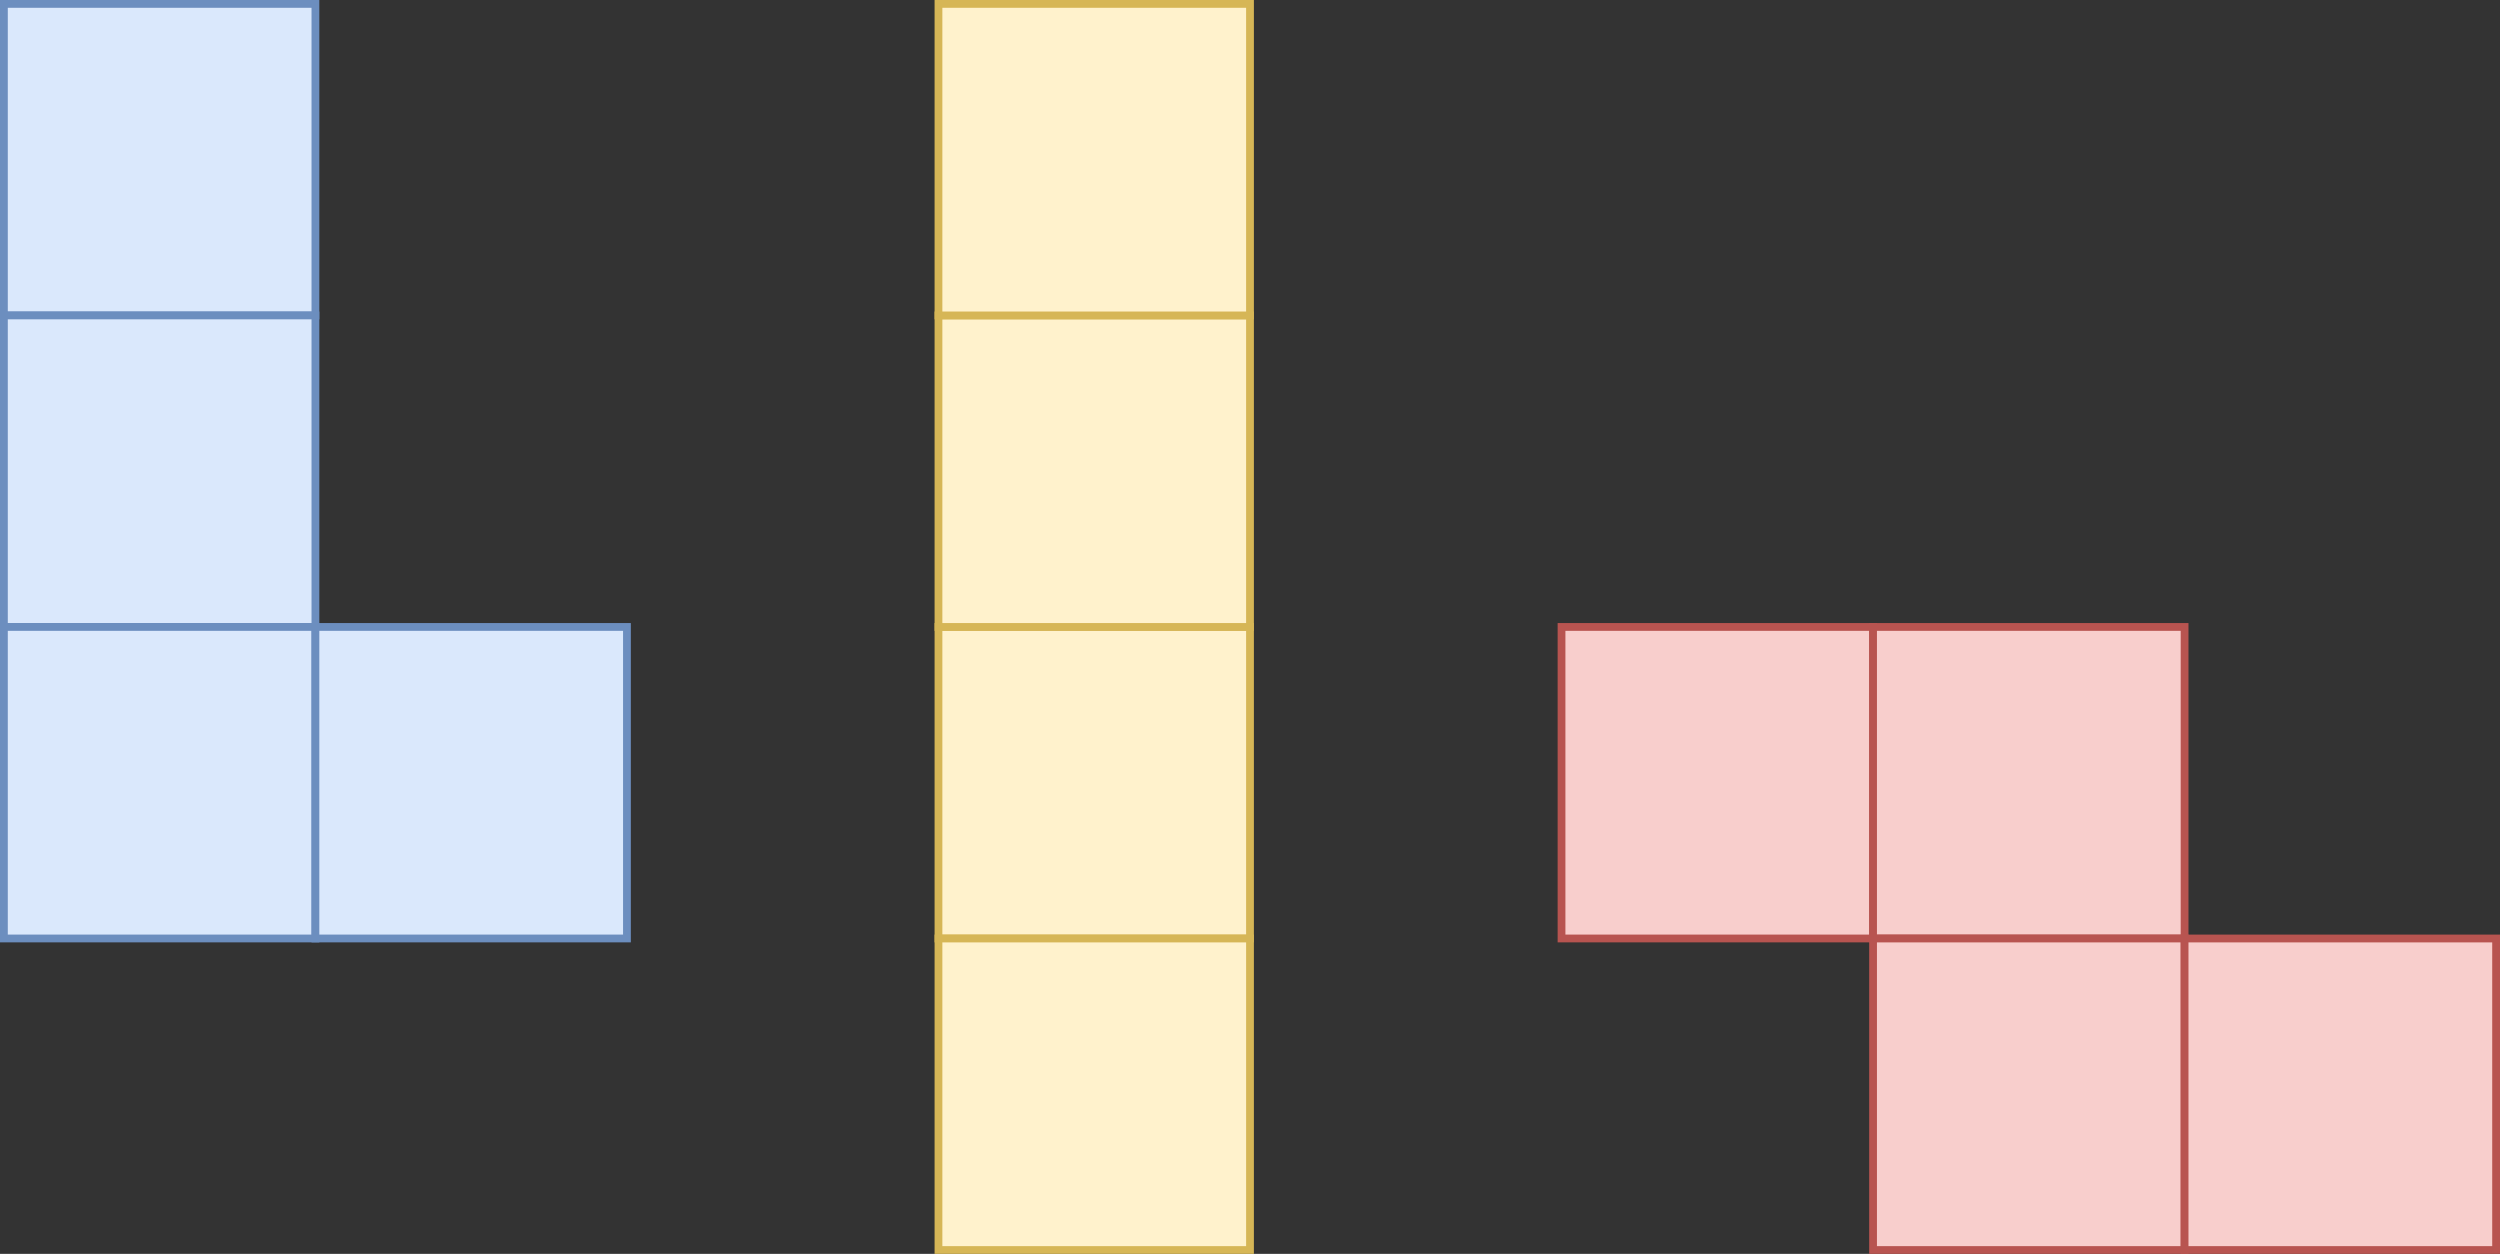 <?xml version="1.0" encoding="UTF-8"?>
<!-- Do not edit this file with editors other than diagrams.net -->
<!DOCTYPE svg PUBLIC "-//W3C//DTD SVG 1.1//EN" "http://www.w3.org/Graphics/SVG/1.1/DTD/svg11.dtd">
<svg xmlns="http://www.w3.org/2000/svg" xmlns:xlink="http://www.w3.org/1999/xlink" version="1.1" width="321px" height="161px" viewBox="-0.5 -0.5 321 161" content="&lt;mxfile host=&quot;app.diagrams.net&quot; modified=&quot;2022-11-13T21:04:49.993Z&quot; agent=&quot;5.0 (Windows NT 10.0; Win64; x64) AppleWebKit/537.36 (KHTML, like Gecko) Chrome/107.0.0.0 Safari/537.36&quot; etag=&quot;hGYBCwWfCrdKq8iBA7Ao&quot; version=&quot;20.5.1&quot; type=&quot;device&quot;&gt;&lt;diagram id=&quot;9PjiPfZ4x9jrAAHsLoLQ&quot; name=&quot;Page-1&quot;&gt;3Zhda4MwFIZ/jZcDTdTa2/Vjo2NXMga7S82xhsZGYjrtfv3SGmulK2xQ0Qle5LznnHw8CZETC8/S8kmSLHkVFLiFbFpaeG4h5LgIWcfPpodKmXhuJWwkoyaoEUL2BUa0jbpnFPJWoBKCK5a1xUjsdhCplkakFEU7LBa8PWpGNnAlhBHh1+o7oyqp1ABNGv0Z2CapR3b8aeVJSR1sVpInhIriQsILC8+kEKpqpeUM+BFezaXKW97wnicmYad+k7Bl85WYh6uXxXwZJh+MvuXlg+nlk/C9WbCZrDrUBKTY7ygcO7Et/FgkTEGYkejoLfSeay1RKdeWo5sx43wmuJCnXEwJBHGk9VxJsYULjx8FsI61x0wApILy5sqcMy990ECkoORBh5gEZBvE5ow5vrGLZsdcIyUXm1VrxJyRzbnnBqNuGJJ/oIrGSPVs90UVj5Kq2zNVdxRU3YFR9bqlGscxin6kSv217/n3oYrRwKj6o6Qa9Ex10jHVIIKfqa4Dz/Xs+1B1h3avBqOgOrR7dTpKqn3fAHWx9c+xBkPD2nF11dP/qu86wOm4vOoHa4dFqzabZ4aT7+KxBi++AQ==&lt;/diagram&gt;&lt;/mxfile&gt;"><rect x="-0.5" y="-0.5" width="321" height="161" fill="#333333" stroke="none"/><defs/><g><rect x="0" y="0" width="40" height="40" fill="#dae8fc" stroke="#6c8ebf" pointer-events="all"/><rect x="0" y="40" width="40" height="40" fill="#dae8fc" stroke="#6c8ebf" pointer-events="all"/><rect x="0" y="80" width="40" height="40" fill="#dae8fc" stroke="#6c8ebf" pointer-events="all"/><rect x="40" y="80" width="40" height="40" fill="#dae8fc" stroke="#6c8ebf" pointer-events="all"/><rect x="120" y="80" width="40" height="40" fill="#fff2cc" stroke="#d6b656" pointer-events="all"/><rect x="120" y="120" width="40" height="40" fill="#fff2cc" stroke="#d6b656" pointer-events="all"/><rect x="200" y="80" width="40" height="40" fill="#f8cecc" stroke="#b85450" pointer-events="all"/><rect x="240" y="80" width="40" height="40" fill="#f8cecc" stroke="#b85450" pointer-events="all"/><rect x="240" y="120" width="40" height="40" fill="#f8cecc" stroke="#b85450" pointer-events="all"/><rect x="280" y="120" width="40" height="40" fill="#f8cecc" stroke="#b85450" pointer-events="all"/><rect x="120" y="40" width="40" height="40" fill="#fff2cc" stroke="#d6b656" pointer-events="all"/><rect x="120" y="0" width="40" height="40" fill="#fff2cc" stroke="#d6b656" pointer-events="all"/></g></svg>